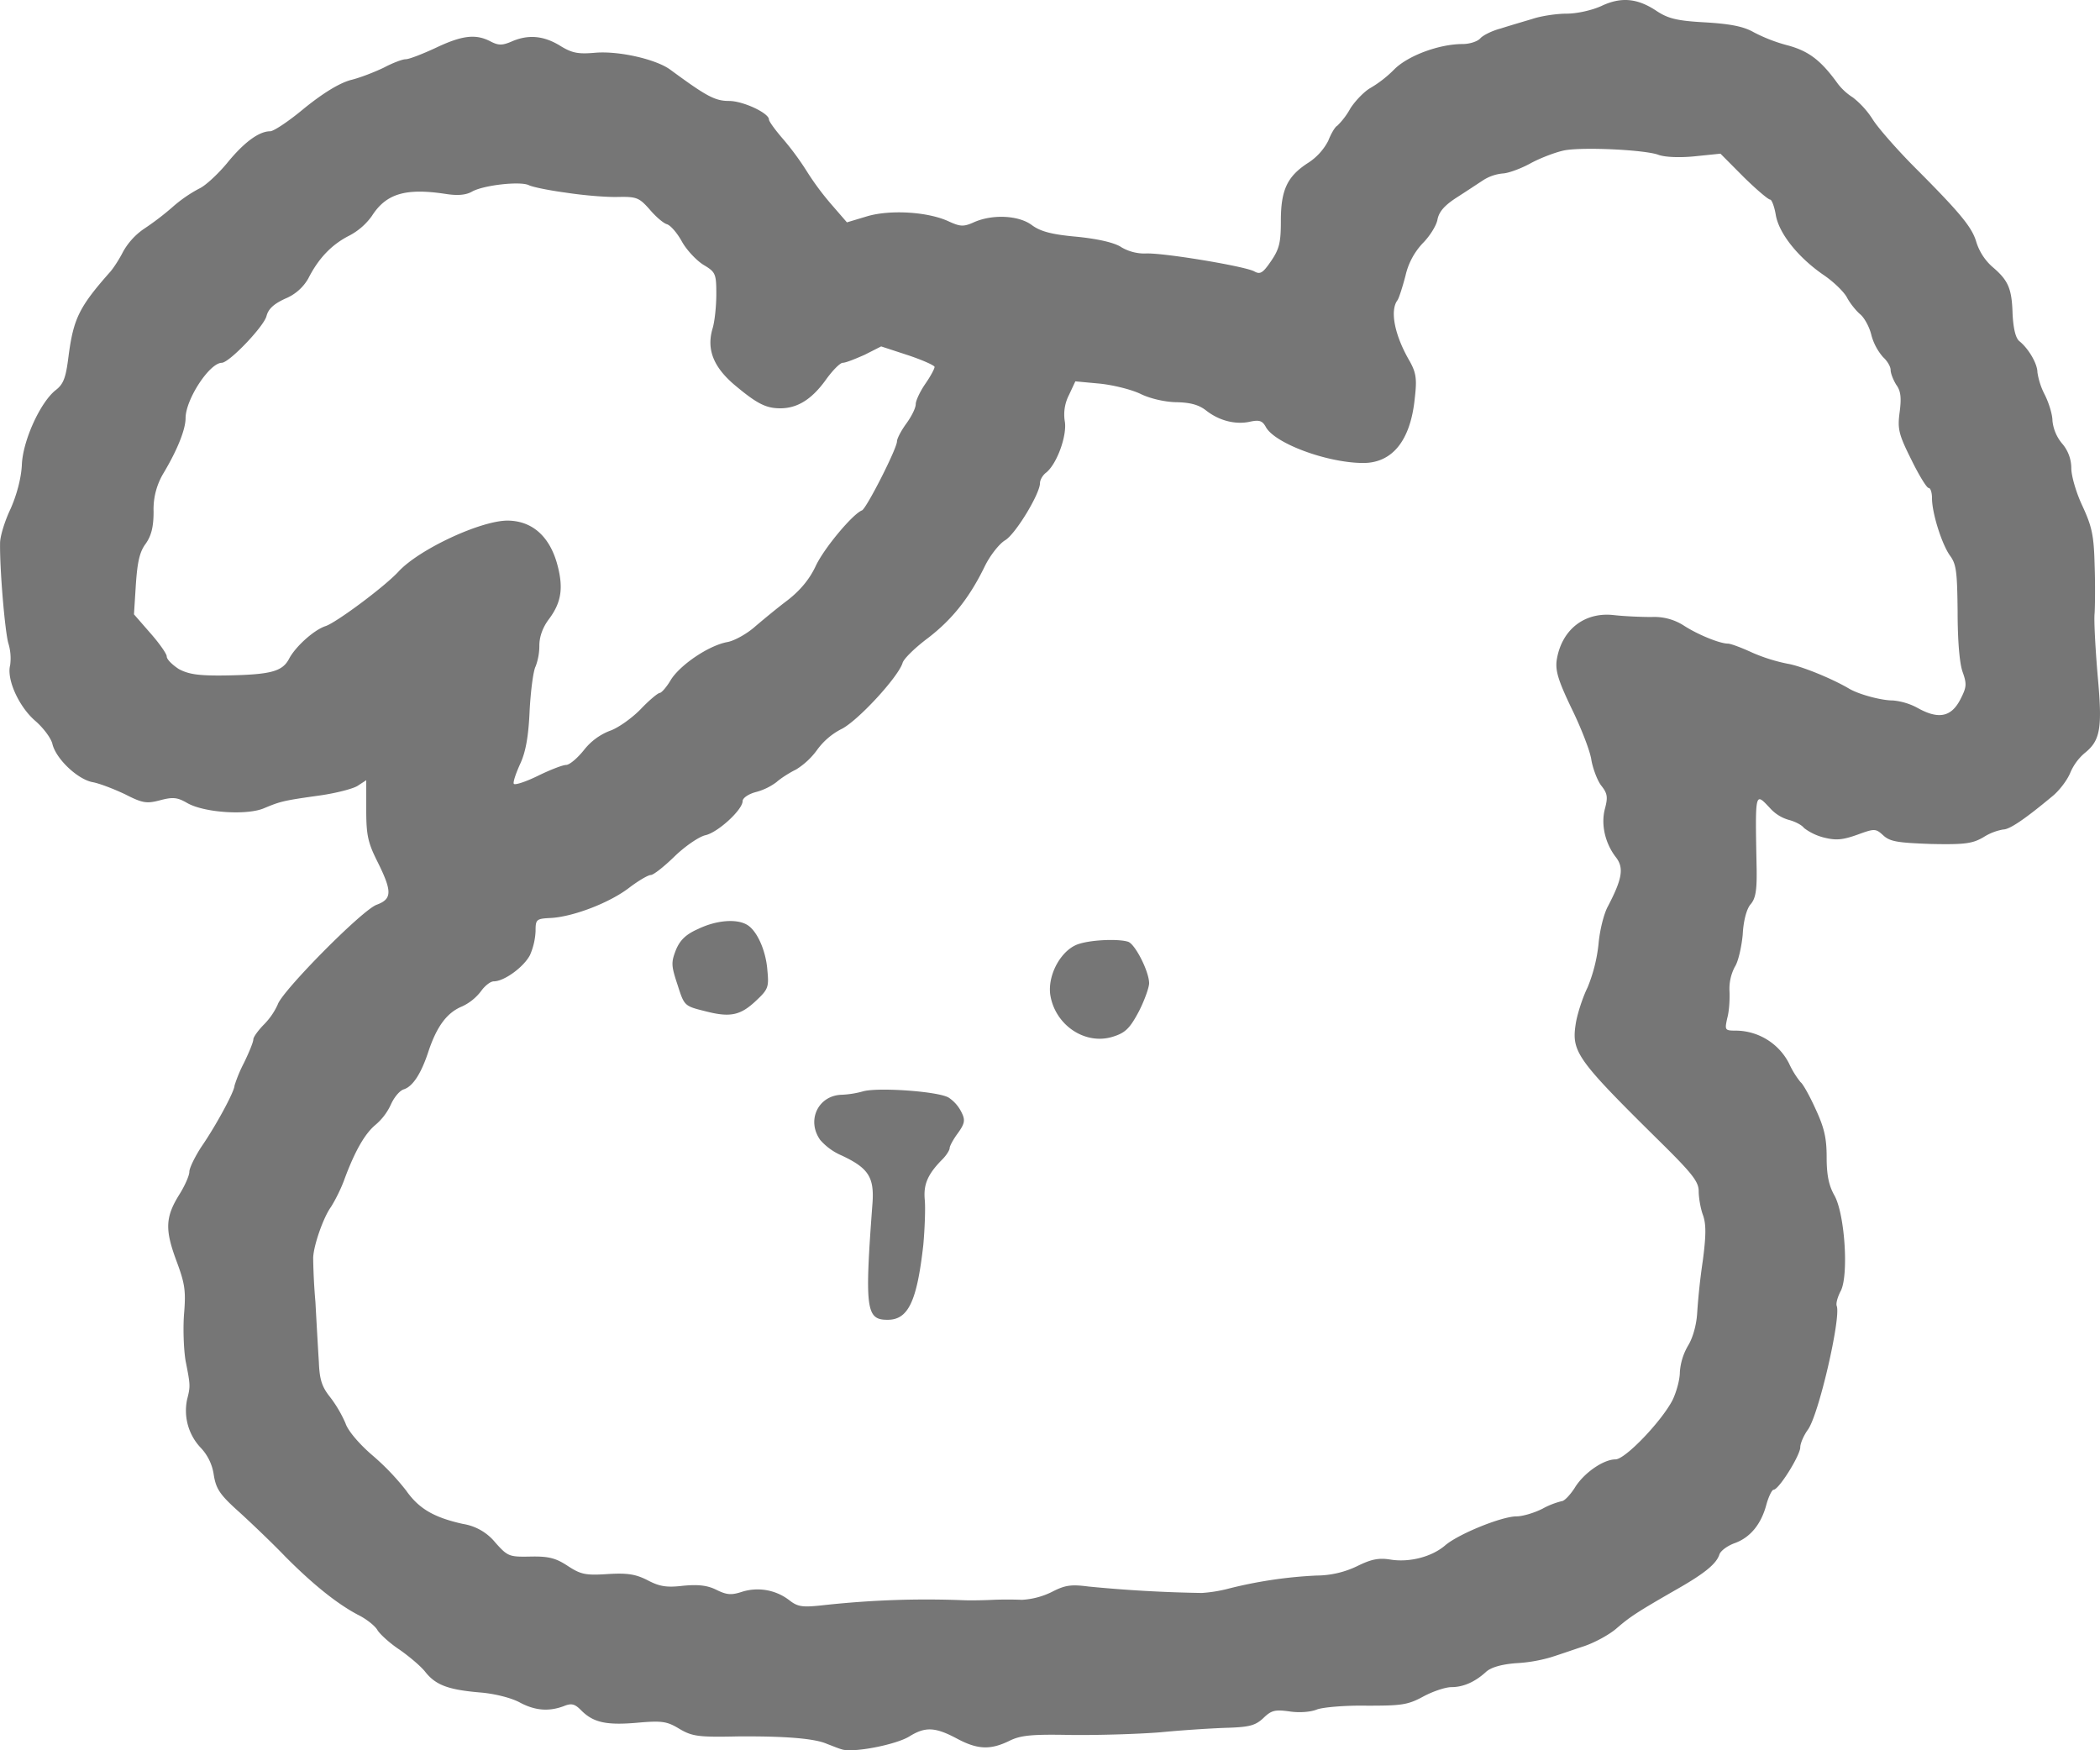 <svg width="30" height="25" fill="none" xmlns="http://www.w3.org/2000/svg"><path d="M22.874.087c-.134.06-.344.108-.495.108-.14 0-.365.033-.49.076-.128.038-.332.098-.45.136-.124.032-.253.097-.291.14-.038.044-.15.082-.253.082-.339 0-.785.168-.978.363a1.667 1.667 0 0 1-.34.265c-.08.044-.209.174-.284.288a1.07 1.07 0 0 1-.188.25c-.033.015-.092.118-.13.216a.83.83 0 0 1-.295.32c-.29.19-.382.38-.382.824 0 .308-.021.4-.14.574-.118.173-.156.195-.242.146-.145-.075-1.322-.27-1.554-.254a.658.658 0 0 1-.338-.087c-.092-.065-.323-.12-.635-.152-.365-.032-.527-.076-.65-.168-.189-.14-.565-.157-.829-.038-.145.065-.193.06-.349-.01-.296-.142-.844-.174-1.172-.077l-.29.087-.221-.255a3.927 3.927 0 0 1-.35-.471 4.013 4.013 0 0 0-.338-.46c-.113-.13-.205-.256-.205-.283 0-.092-.37-.265-.57-.265-.204 0-.327-.07-.844-.45C9.367.846 8.845.726 8.507.753 8.259.775 8.173.76 7.996.65 7.765.51 7.544.488 7.302.596 7.173.65 7.12.65 7.006.591c-.21-.109-.403-.087-.78.092-.187.087-.381.163-.43.163-.048 0-.188.054-.311.119-.124.06-.339.146-.479.179-.166.048-.387.184-.656.4-.22.185-.44.331-.49.331-.16 0-.375.158-.617.456-.135.162-.312.325-.398.363a1.964 1.964 0 0 0-.382.265 3.97 3.97 0 0 1-.414.315.974.974 0 0 0-.29.32c-.054.108-.14.238-.183.287-.447.504-.527.672-.597 1.208-.038.304-.07.396-.183.483-.22.173-.473.726-.484 1.073-.01.184-.07.417-.161.623-.086.18-.15.396-.15.488-.006.38.07 1.263.118 1.431a.733.733 0 0 1 .026.314c-.053.201.124.591.355.792.113.097.226.244.248.33.048.212.355.504.57.548.096.016.306.097.467.173.253.13.312.136.5.087.183-.049.248-.043.388.038.242.14.855.179 1.097.076.236-.098.268-.109.806-.184.226-.033.462-.093.532-.136l.124-.081v.417c0 .363.022.472.161.748.21.423.21.531-.01.613-.205.07-1.355 1.235-1.415 1.425a.983.983 0 0 1-.193.282c-.086.087-.156.184-.156.217 0 .037-.06.184-.134.336a1.99 1.99 0 0 0-.135.325c0 .081-.263.569-.473.873-.091.14-.172.303-.172.357 0 .054-.065.2-.14.32-.204.325-.21.504-.048.943.123.33.14.428.113.759-.017.206-.006.515.021.677.07.353.07.363.022.553a.771.771 0 0 0 .188.683.706.706 0 0 1 .193.396c.033.2.086.282.371.536.178.163.474.445.651.63.398.4.737.671 1.032.828.124.06.253.163.285.223.033.054.172.184.312.276.14.098.307.238.371.32.15.19.334.255.78.293.204.016.44.075.564.14.22.12.42.136.635.055.108-.044.156-.033.247.06.172.173.355.216.796.178.36-.032.43-.021.608.087.183.108.274.12.833.108.667-.005 1.102.027 1.28.109.059.021.15.06.204.075.156.055.774-.064.968-.184.226-.14.366-.135.672.027.301.163.484.168.753.038.161-.081.317-.097.871-.086.371.005.952-.011 1.29-.038.34-.033.78-.06.98-.065.295-.011.38-.033.494-.141.113-.109.166-.12.37-.092.135.021.302.01.393-.028.086-.032.409-.06.715-.054.49 0 .581-.01.802-.13.14-.076.322-.135.403-.135.166 0 .333-.07.494-.217.07-.065.221-.109.43-.125a2.17 2.17 0 0 0 .485-.081c.091-.027.295-.098.457-.152.161-.049.381-.168.489-.26.194-.168.29-.233.887-.575.377-.216.543-.352.586-.482.016-.054.113-.125.215-.163.226-.08.382-.27.457-.552.033-.12.081-.212.102-.212.076 0 .382-.493.382-.607 0-.054.049-.168.108-.25.156-.21.473-1.593.414-1.766-.016-.033.01-.13.059-.222.113-.233.054-1.111-.097-1.366-.075-.136-.107-.282-.107-.537 0-.276-.033-.422-.162-.699-.086-.19-.182-.358-.21-.374a1.275 1.275 0 0 1-.166-.27.86.86 0 0 0-.747-.467c-.172 0-.172-.005-.135-.179.027-.092.038-.27.032-.385a.675.675 0 0 1 .076-.347c.048-.07.096-.282.113-.46.01-.206.059-.374.113-.434.07-.081.09-.195.086-.493-.022-1.138-.027-1.111.193-.878a.567.567 0 0 0 .274.168c.081.022.178.07.21.114a.787.787 0 0 0 .28.135c.172.043.263.038.478-.038.253-.092.264-.092.377.011.096.087.21.103.683.12.483.01.59-.006.747-.098a.772.772 0 0 1 .28-.109c.09 0 .3-.14.698-.471.103-.082.216-.233.259-.336a.76.76 0 0 1 .204-.282c.231-.184.258-.358.188-1.117-.032-.38-.054-.78-.043-.883.006-.103.01-.412 0-.688-.01-.423-.038-.548-.172-.84-.091-.19-.161-.434-.161-.543a.54.54 0 0 0-.135-.357.605.605 0 0 1-.134-.32c0-.087-.049-.25-.108-.369a1.025 1.025 0 0 1-.107-.325c0-.12-.124-.336-.258-.444-.054-.044-.086-.18-.097-.39-.01-.37-.065-.483-.296-.678a.797.797 0 0 1-.22-.342c-.06-.21-.21-.4-.882-1.073-.237-.238-.506-.542-.592-.672a1.258 1.258 0 0 0-.29-.325.839.839 0 0 1-.215-.195c-.242-.336-.414-.466-.71-.548a2.317 2.317 0 0 1-.494-.19c-.14-.08-.323-.118-.683-.14-.409-.022-.533-.054-.694-.157-.28-.19-.516-.212-.801-.076Zm.817 2.124c.086.033.296.044.516.022l.371-.038.328.33c.183.18.355.326.382.326.022 0 .06.098.08.217.044.265.318.607.678.856.146.098.296.244.339.325.043.082.13.19.188.239.06.049.135.184.162.303a.796.796 0 0 0 .166.31c.06.054.108.135.108.184 0 .048.037.14.08.211.065.087.076.184.049.39-.032.239-.016.315.166.678.108.222.221.406.248.406.027 0 .048.065.048.147 0 .216.145.672.264.829.086.12.096.244.102.791 0 .412.027.732.07.857.064.178.059.222-.033.4-.128.245-.306.283-.596.125a.908.908 0 0 0-.366-.114c-.167 0-.484-.086-.624-.168-.247-.146-.688-.325-.882-.357a2.482 2.482 0 0 1-.5-.157c-.15-.07-.311-.13-.35-.13-.117 0-.435-.13-.634-.26a.78.78 0 0 0-.457-.12c-.145 0-.387-.01-.537-.027-.42-.049-.748.206-.818.64-.021.151.017.287.215.699.135.276.264.607.28.731.022.125.086.293.14.364.091.113.097.168.054.33-.06.222 0 .493.156.694.118.152.091.309-.113.7-.06.108-.119.351-.135.541a2.26 2.26 0 0 1-.156.618c-.075.152-.145.38-.166.499-.07.428-.006.515 1.263 1.767.403.4.49.515.49.645 0 .092.026.244.059.336.048.13.048.287 0 .655a9.447 9.447 0 0 0-.081.754c-.01.163-.06.347-.129.46a.864.864 0 0 0-.118.38c0 .108-.049.282-.103.396-.155.303-.677.85-.817.85-.172 0-.457.196-.586.413-.064.097-.145.184-.183.184a1.14 1.14 0 0 0-.274.108c-.118.06-.285.109-.37.109-.21 0-.824.249-1.017.412-.194.168-.516.249-.785.205-.167-.027-.274-.005-.473.093a1.35 1.35 0 0 1-.581.135 6.314 6.314 0 0 0-1.29.195 2.049 2.049 0 0 1-.35.054 19.667 19.667 0 0 1-1.619-.092c-.247-.032-.333-.021-.521.076a1.106 1.106 0 0 1-.43.114 5.29 5.29 0 0 0-.414 0c-.119.006-.307.01-.414.006-.71-.028-1.377 0-2.049.075-.263.027-.328.017-.446-.075a.742.742 0 0 0-.678-.12c-.15.049-.215.044-.36-.027-.129-.065-.258-.081-.479-.06-.236.028-.338.011-.51-.08-.172-.087-.29-.104-.57-.087-.312.021-.382.005-.565-.114-.172-.114-.274-.141-.532-.136-.307.006-.328 0-.506-.2a.745.745 0 0 0-.462-.266c-.414-.092-.63-.217-.812-.477a3.519 3.519 0 0 0-.49-.51c-.182-.157-.343-.346-.376-.45a1.806 1.806 0 0 0-.215-.368c-.123-.152-.156-.255-.166-.51-.011-.173-.033-.558-.049-.856a8.595 8.595 0 0 1-.032-.623c0-.163.14-.575.253-.732.059-.092.15-.27.199-.412.15-.4.29-.64.44-.764a.84.84 0 0 0 .22-.293c.044-.097.12-.19.178-.211.13-.038.253-.222.36-.553.119-.352.264-.547.48-.634a.724.724 0 0 0 .268-.217c.054-.076.134-.14.183-.14.145 0 .425-.201.516-.375a.96.96 0 0 0 .08-.341c0-.174.011-.179.232-.19.317-.022.828-.217 1.108-.433.129-.098.268-.18.306-.18.038 0 .188-.118.339-.265.15-.146.35-.282.44-.303.178-.038.533-.364.533-.488 0-.044.086-.103.194-.13a.856.856 0 0 0 .29-.141c.054-.049.177-.13.28-.18a1.06 1.06 0 0 0 .3-.28.987.987 0 0 1 .34-.294c.225-.103.817-.742.881-.948.016-.06.183-.222.366-.358.344-.265.591-.574.812-1.03.075-.151.204-.314.285-.363.15-.087.5-.666.5-.818 0-.044.038-.114.091-.152.156-.13.296-.531.264-.726a.609.609 0 0 1 .059-.38l.091-.195.355.033c.194.021.457.086.586.151.14.066.355.114.516.114.194.006.312.038.42.125.183.14.414.2.624.152.129-.027.172-.011.22.076.124.233.866.51 1.382.515.425.005.688-.32.747-.933.032-.27.016-.357-.07-.515-.22-.374-.29-.731-.177-.878.021-.032.07-.184.113-.347a.995.995 0 0 1 .247-.466c.097-.097.194-.249.21-.336.021-.114.102-.206.28-.32.134-.086.306-.2.381-.249a.63.63 0 0 1 .28-.092c.075-.005.258-.07.403-.152.145-.076.36-.157.479-.179.285-.048 1.145-.005 1.333.065Zm-15.598.542c.247.038.575.065.736.06.264-.005.301.01.447.173.086.103.198.201.252.217.054.017.15.13.215.25.07.124.21.27.307.33.172.103.183.125.183.418 0 .168-.022.39-.054.493-.086.293.01.542.306.797.328.276.457.341.662.341.247 0 .451-.13.65-.406.097-.136.205-.244.242-.244.043 0 .178-.055.312-.114l.237-.12.382.125c.21.07.381.147.381.168 0 .027-.059.136-.134.244-.075.109-.135.239-.135.287 0 .055-.059.174-.134.277-.075.103-.134.217-.134.255 0 .103-.436.959-.5.986-.13.049-.544.542-.662.797-.086.184-.22.347-.403.488-.15.113-.366.292-.473.384-.113.098-.29.196-.387.212-.264.049-.673.325-.807.542-.06.103-.134.184-.156.184-.027 0-.156.108-.28.239-.129.13-.322.265-.435.303a.865.865 0 0 0-.371.277c-.091.113-.204.21-.253.21-.048 0-.231.071-.408.158-.178.087-.334.136-.34.109-.01-.028.033-.152.092-.282.076-.163.119-.38.135-.76.016-.292.053-.574.086-.633a.842.842 0 0 0 .053-.298c0-.125.049-.26.135-.374.183-.244.215-.456.113-.813-.113-.38-.355-.591-.694-.597-.382-.005-1.269.407-1.565.727-.198.216-.892.731-1.043.78-.166.054-.43.293-.521.466-.097.185-.264.228-.914.239-.382.005-.522-.017-.662-.092-.091-.06-.172-.136-.172-.18 0-.037-.107-.189-.236-.335l-.232-.266.027-.428c.022-.32.054-.466.14-.58.08-.114.113-.238.113-.46a1 1 0 0 1 .145-.554c.2-.336.312-.623.312-.78 0-.266.339-.786.516-.791.108 0 .603-.52.64-.667.027-.103.102-.173.269-.25a.67.67 0 0 0 .328-.287c.145-.287.333-.482.575-.607a.923.923 0 0 0 .334-.287c.204-.32.484-.401 1.054-.314.172.027.29.016.376-.033.161-.092.688-.152.812-.092.054.027.296.076.538.108Z" fill="#767676"/><path d="M9.975 13.268c-.173.076-.259.157-.318.298-.07.18-.07.223.022.5.097.303.097.303.398.378.36.093.505.06.736-.162.162-.152.172-.19.15-.418-.02-.292-.155-.585-.3-.66-.15-.082-.43-.06-.688.064ZM15.421 13.48c-.247.07-.451.422-.419.715.06.444.505.748.914.607.167-.054.231-.125.355-.358.08-.157.145-.341.145-.4 0-.163-.193-.548-.296-.591-.123-.044-.505-.033-.699.027ZM12.33 15.588a1.343 1.343 0 0 1-.307.049c-.333.01-.505.363-.306.645a.85.85 0 0 0 .306.222c.382.179.468.309.441.683-.113 1.507-.091 1.664.21 1.664.3.005.425-.26.516-1.068.021-.233.032-.526.021-.645-.021-.222.043-.368.253-.58.054-.054.102-.13.102-.157 0-.032.054-.13.119-.217.096-.135.107-.184.053-.292a.532.532 0 0 0-.182-.212c-.14-.092-1.017-.152-1.226-.092Z" fill="#767676"/></svg>